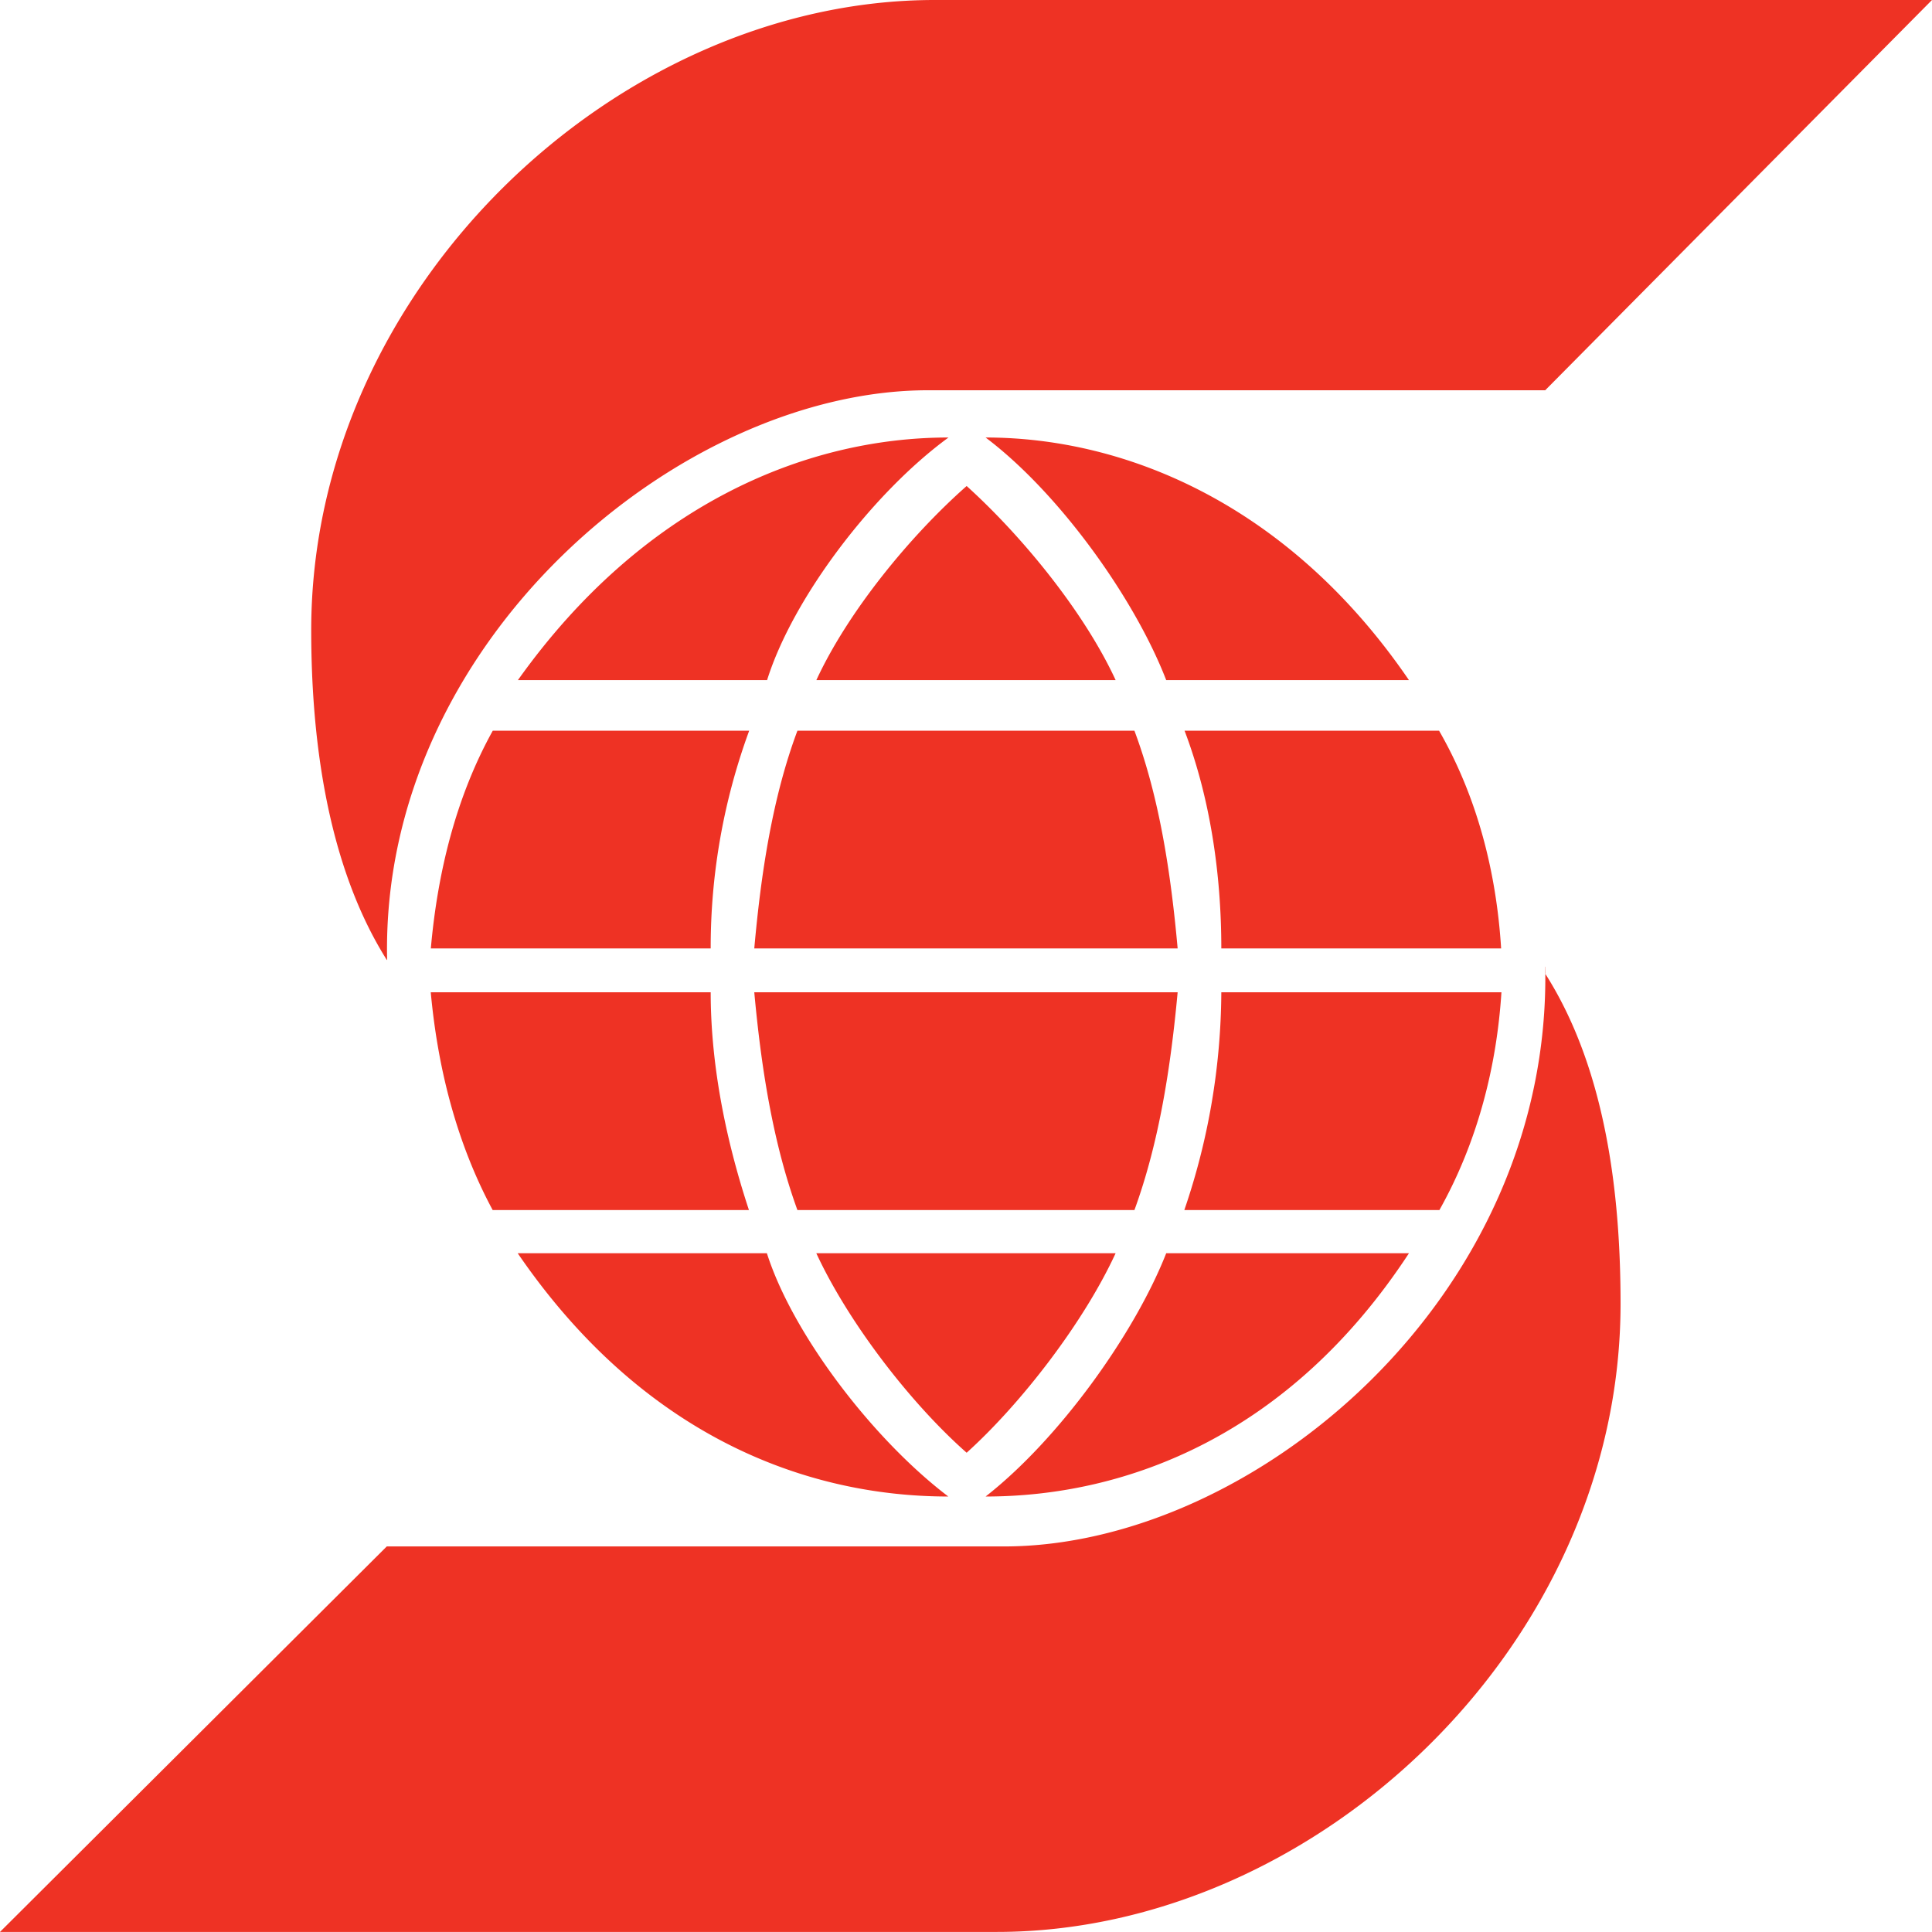 <svg id="Capa_1" data-name="Capa 1" xmlns="http://www.w3.org/2000/svg" viewBox="0 0 507 506.97"><defs><style>.cls-1{fill:#ee3224;}</style></defs><title>logo-scotiabank</title><path class="cls-1" d="M430,278.21c1.76,86.68-76.59,152.13-142.06,152.13H126L24.5,531.5H286.12c83.53,0,163.65-75.14,163.65-164.85,0-26.35-3.18-60.66-19.81-86.68v-1.76Zm-27.77,63.86c10.1-18,15.05-37.87,16.28-57.16H345a178.76,178.76,0,0,1-9.71,57.16ZM330.54,353.4c-8.34,21.21-28.14,48.79-47.4,63.84,37.3,0,79.94-16.27,111.1-63.84Zm-8.34-11.33c6.56-18,9.56-37.87,11.34-57.16H222.44c1.77,19.29,4.77,39.12,11.32,57.16Zm-101.16,0C214.5,322.25,211,302.81,211,284.91H137.54c1.77,19.29,6.55,39.12,16.25,57.16Zm57.13,63.68c14.5-13.1,30.78-34.31,39.09-52.35H238.72c8.33,18,24.59,39.25,39.45,52.35ZM160.36,353.4c32.54,47.57,75.16,63.84,113,63.84-19.84-15.06-40.86-42.63-47.61-63.84Zm175-137.12C342,233.8,345,253.61,345,273.41h73.43c-1.23-19.8-6.2-39.61-16.28-57.13ZM394.24,203c-31.16-45.63-73.79-63.67-111.1-63.67,19.26,14.51,39.06,42.11,47.4,63.67ZM233.76,216.28c-6.55,17.52-9.55,37.33-11.32,57.13h111.1c-1.78-19.8-4.79-39.61-11.34-57.13Zm-79.95,0c-9.71,17.52-14.5,37.33-16.25,57.13H211a165.11,165.11,0,0,1,10.1-57.13Zm124.36-64.22C263.31,165.17,247.05,185,238.73,203h78.54c-8.32-18-24.6-37.83-39.1-50.94ZM225.8,203c6.75-21.57,27.77-49.17,47.61-63.67-37.88,0-80.51,18-113,63.67ZM126,276.42c-16.26-25.82-19.83-60.14-19.83-86.5,0-89.7,80.15-165.4,163.63-165.4H531.5L430,126.93H268.09c-65.08,0-143.84,66-142,149.49Z" transform="translate(-24.5 -24.52)"/></svg>